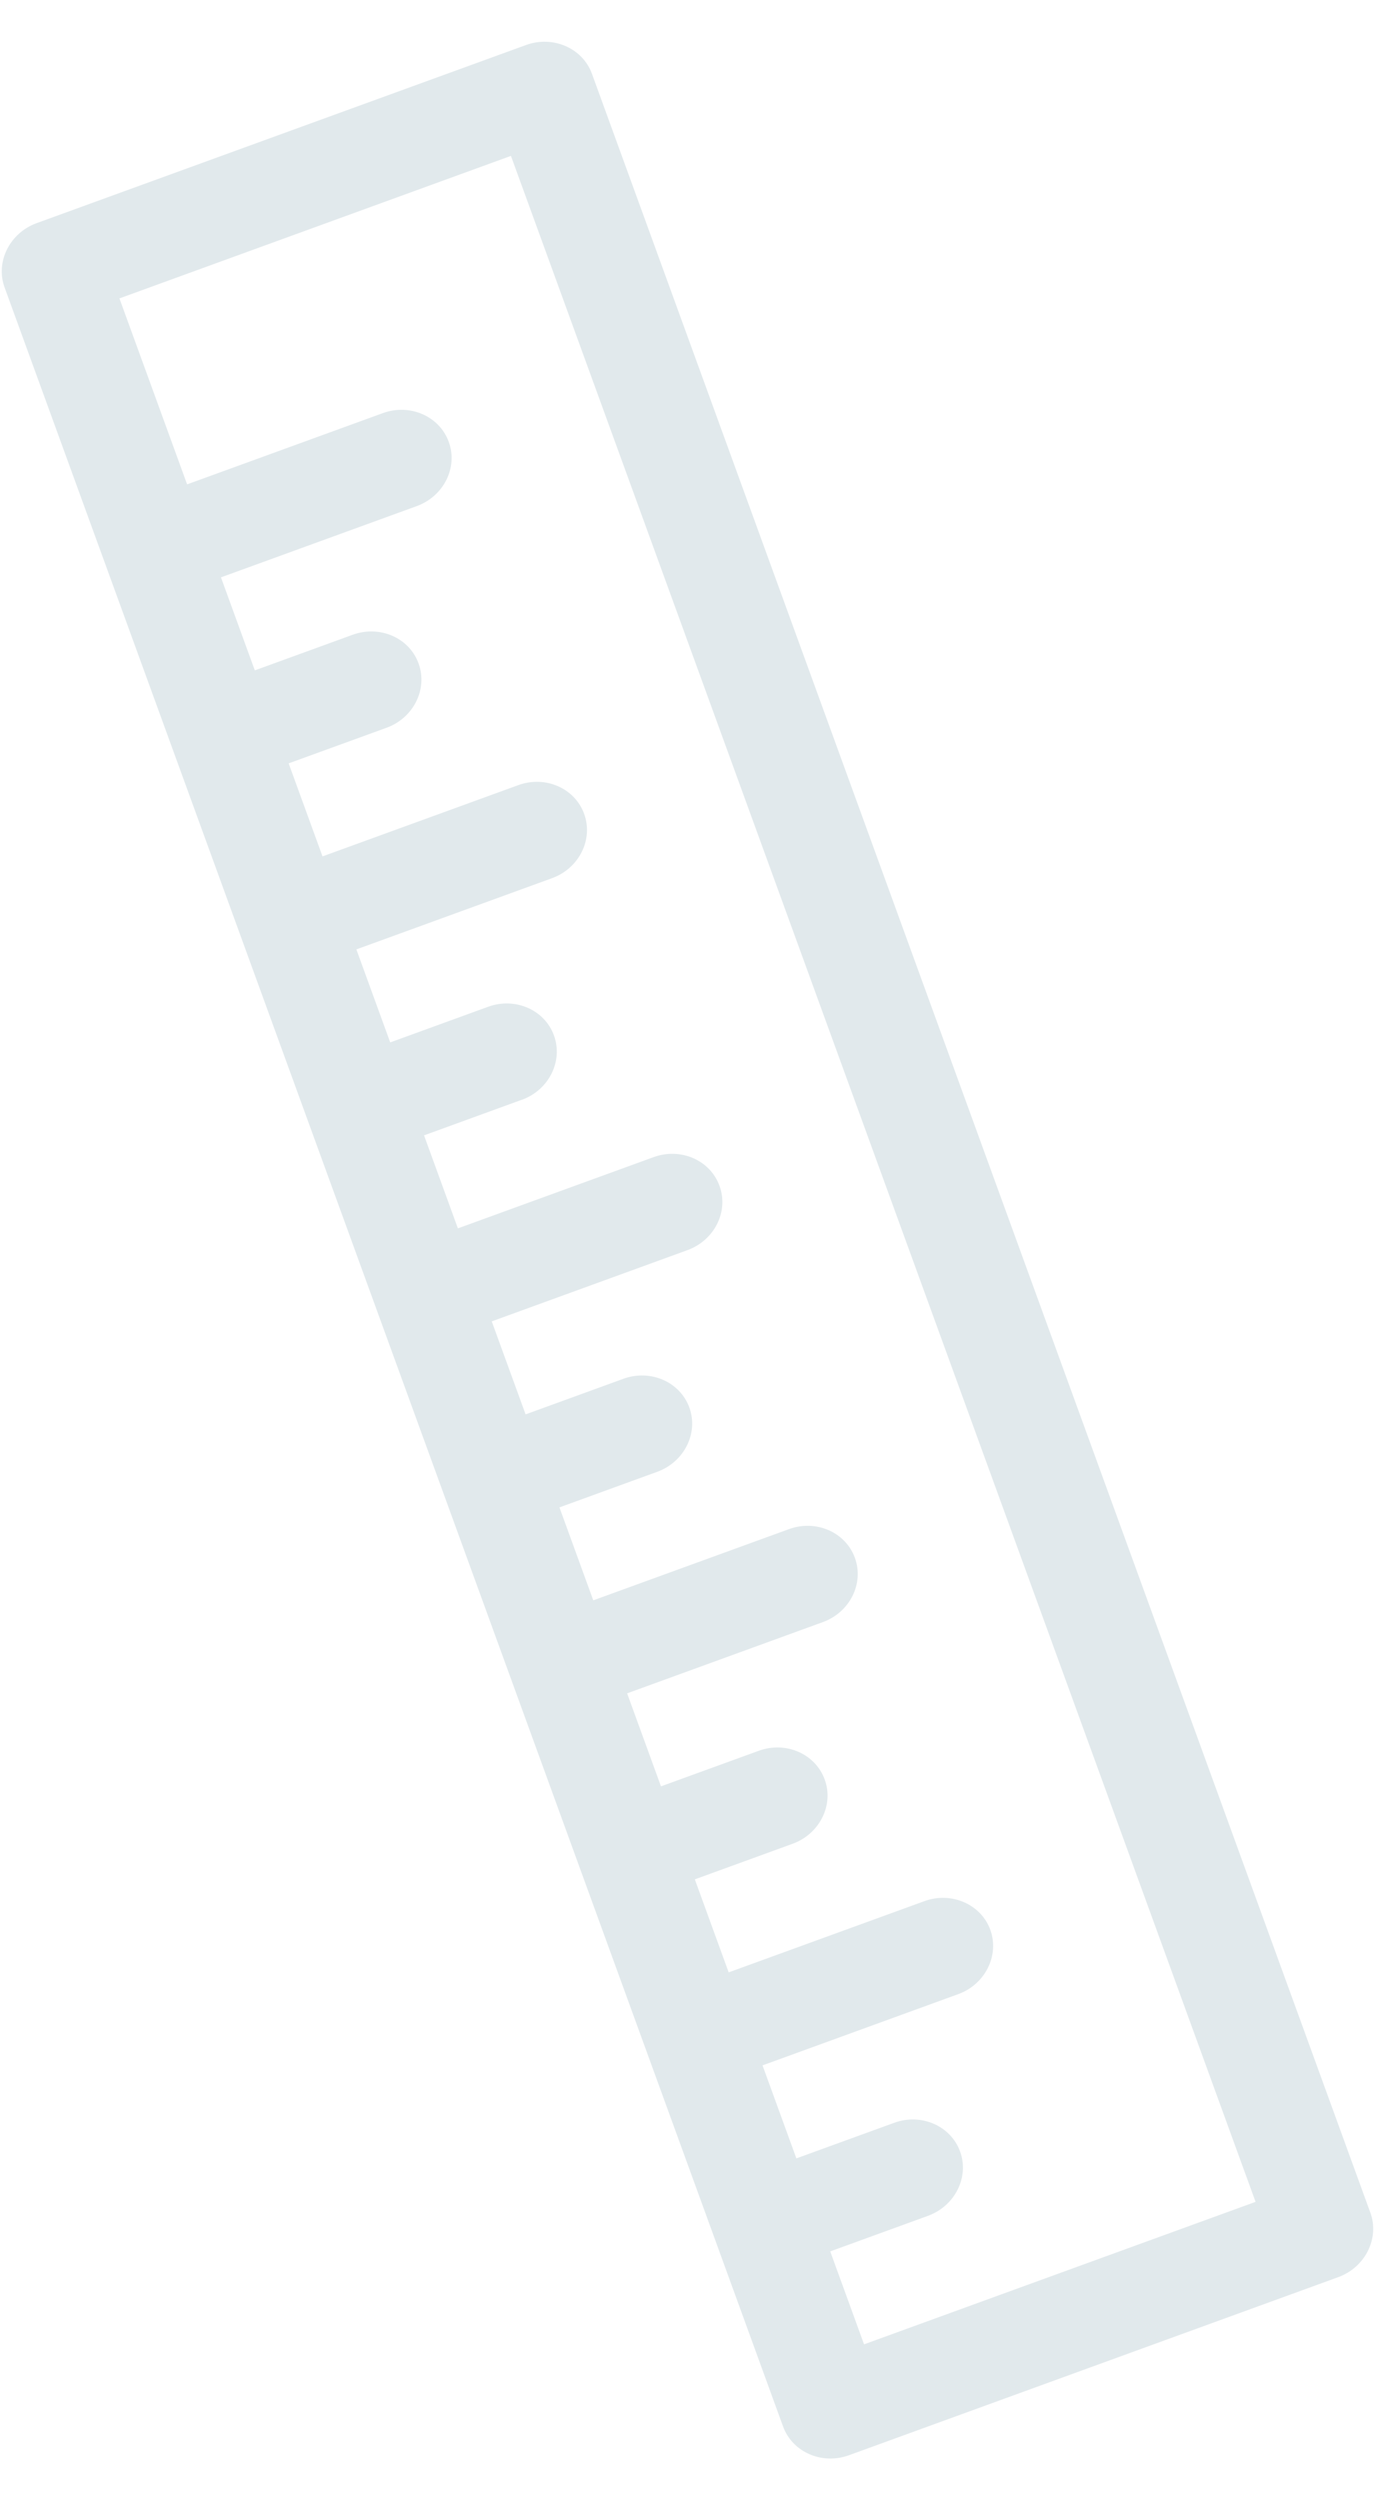 <svg width="22" height="40" xmlns="http://www.w3.org/2000/svg"><g fill="#E1E9EC" fill-rule="evenodd"><path d="M21.414 36.43l-7.831 2.85c-.432.157-.905-.05-1.054-.46L.074 4.6c-.15-.41.08-.872.512-1.03L8.417.72c.43-.156.904.049 1.054.46L21.926 35.4c.149.41-.082.872-.512 1.03zm-7.59 1.076l6.265-2.28L8.175 2.494l-6.264 2.28 11.914 32.732z"/><path d="M6.668 8.097l-3.133 1.14c-.432.158-.904-.048-1.053-.459-.15-.41.08-.871.512-1.029l3.132-1.14c.432-.157.905.049 1.054.46.15.41-.08.87-.512 1.028zm-.483 3.546l-1.567.57c-.432.157-.904-.048-1.053-.459-.15-.41.08-.872.512-1.029l1.566-.57c.432-.157.905.048 1.054.459.15.41-.08.872-.512 1.029zm2.649 2.406l-3.132 1.14c-.433.157-.905-.049-1.054-.46-.15-.41.08-.87.512-1.028l3.132-1.14c.433-.158.905.048 1.054.459.15.41-.08.871-.512 1.029zm-.484 3.545l-1.565.57c-.433.158-.905-.048-1.054-.459-.15-.41.08-.871.512-1.028l1.566-.57c.433-.158.905.048 1.054.458.15.411-.08.872-.512 1.03zM11 20l-3.132 1.14c-.433.157-.905-.048-1.054-.459-.15-.41.08-.871.512-1.029l3.132-1.14c.433-.157.905.048 1.054.46.15.41-.08.87-.512 1.028zm-.483 3.546l-1.566.57c-.433.157-.905-.05-1.054-.46-.149-.408.08-.87.512-1.028l1.566-.57c.433-.157.905.05 1.054.459.15.409-.08.871-.512 1.029zm2.649 2.405l-3.132 1.14c-.432.158-.905-.05-1.054-.458-.149-.41.08-.872.512-1.03l3.133-1.14c.432-.157.905.05 1.053.46.15.409-.08.871-.512 1.028zm-.483 3.546l-1.566.57c-.432.157-.905-.05-1.054-.459-.149-.409.08-.871.512-1.029l1.567-.57c.432-.157.904.05 1.053.46.15.408-.08.87-.512 1.028zm2.649 2.406l-3.132 1.14c-.432.157-.905-.05-1.054-.46-.149-.408.08-.87.512-1.028l3.133-1.14c.432-.157.905.05 1.054.459.148.409-.08.871-.513 1.029zm-.482 3.546l-1.567.57c-.432.157-.905-.05-1.054-.46-.149-.409.08-.871.512-1.028l1.567-.57c.432-.158.905.05 1.053.459.15.409-.08.871-.512 1.029z"/></g></svg>